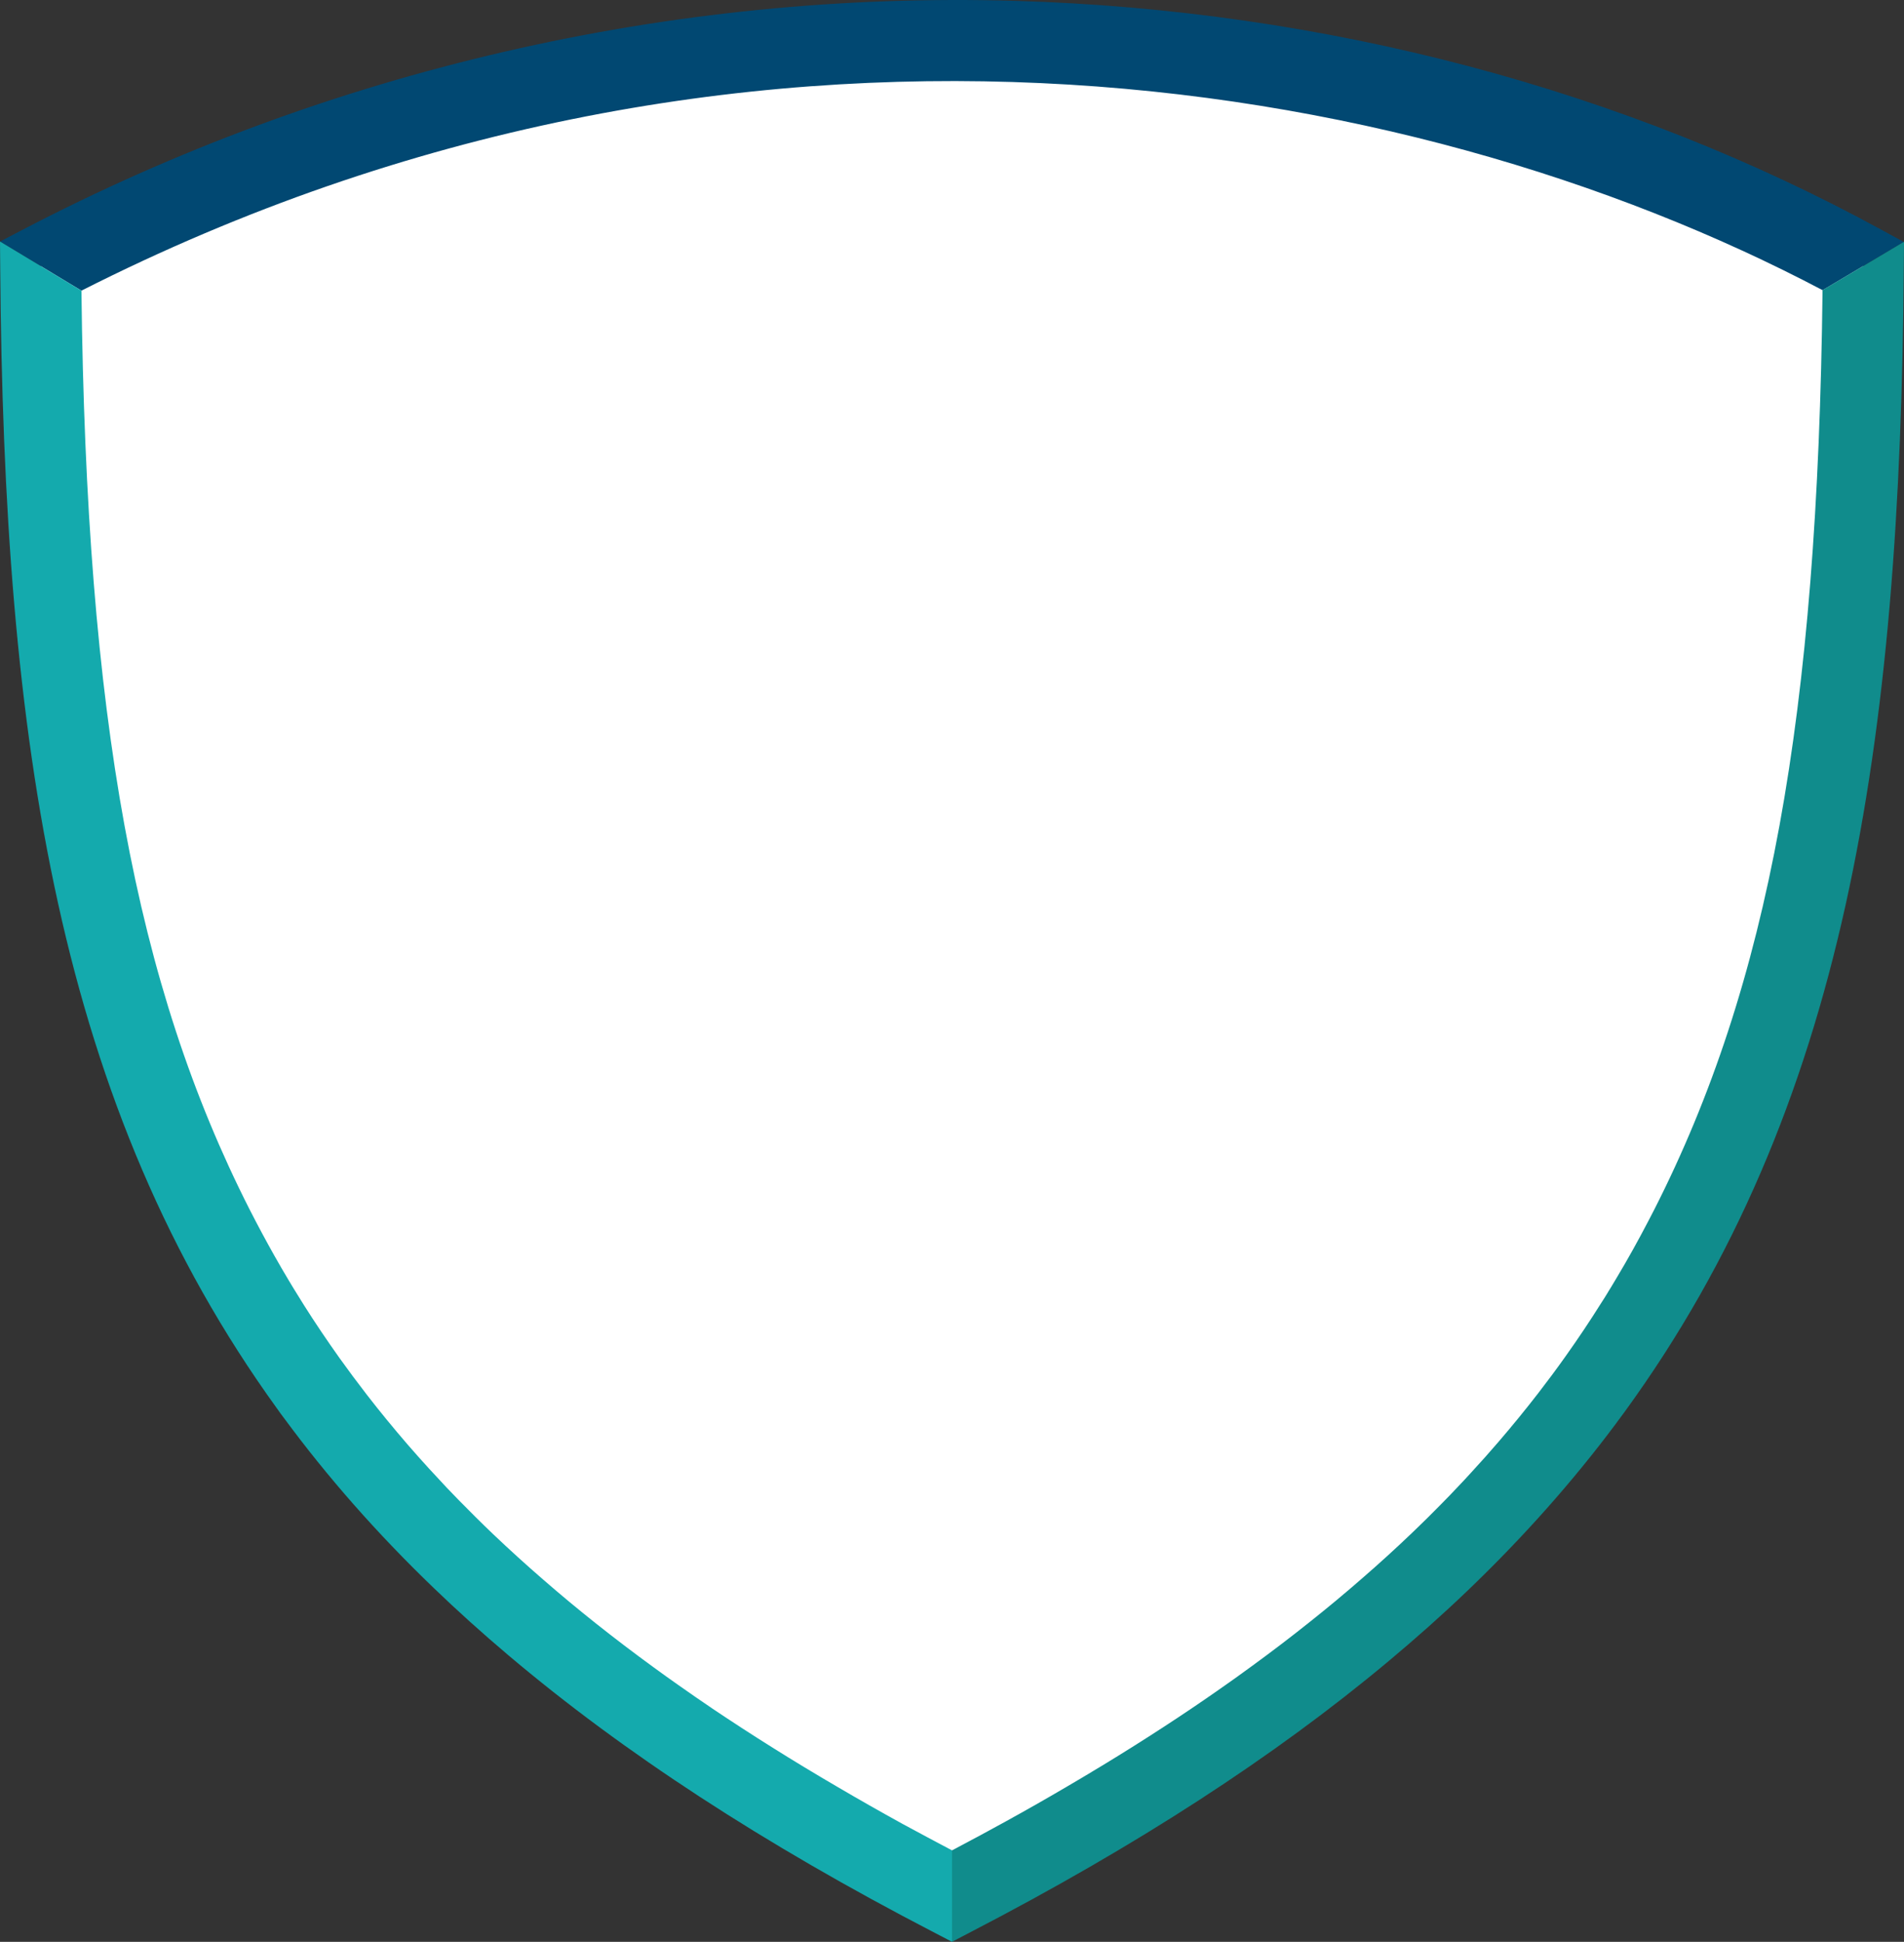 <svg version="1.1" id="图层_1" x="0px" y="0px" width="165.418px" height="168.645px" viewBox="0 0 165.418 168.645" enable-background="new 0 0 165.418 168.645" xml:space="preserve" xmlns:xml="http://www.w3.org/XML/1998/namespace" xmlns="http://www.w3.org/2000/svg" xmlns:xlink="http://www.w3.org/1999/xlink">
  <rect x="0" y="0" width="165.418" height="168.645" fill="#333333" stroke="none"/>
  <g>
    <path fill="#FFFFFF" d="M82.71,164.677C16.688,130.447,4.033,91.323,3.536,23.106c56.028-29.271,116.76-22.758,158.349,0
		C161.387,91.323,148.732,130.448,82.71,164.677z" class="color c1"/>
    <path fill="#014872" d="M158.342,25.205V25.2C122.01,6.047,63.993-3.614,7.076,25.243l-7.07-4.267l1.899-0.991
		C28.538,6.073,58.386-0.806,88.23,0.075c26.91,0.8,52.966,7.696,75.343,19.943l1.823,0.996L158.342,25.205z" class="color c2"/>
    <path fill="#108C8C" d="M165.418,21.026l-0.017,2.106c-0.3,41.666-5.134,73.225-24.255,99.485
		c-0.232,0.316-0.462,0.633-0.701,0.947v0.006c-3.782,5.072-8.104,9.949-13.041,14.669c-2.155,2.059-4.432,4.082-6.825,6.08
		c-9.857,8.234-21.806,15.991-36.251,23.48l-1.616,0.844l-2.178-2.335l2.178-5.606c1.692-0.893,3.353-1.784,4.97-2.678v-0.006h0.006
		c1.784-0.984,3.517-1.976,5.209-2.972c1.922-1.127,3.782-2.254,5.596-3.396c1.807-1.138,3.564-2.28,5.269-3.435
		c0.687-0.464,1.366-0.932,2.041-1.404c1.029-0.713,2.036-1.433,3.026-2.161c1.73-1.263,3.402-2.536,5.019-3.831
		c1.563-1.241,3.07-2.499,4.528-3.772c1.508-1.307,2.956-2.629,4.354-3.968c0.813-0.777,1.605-1.557,2.379-2.346
		c0.551-0.556,1.095-1.116,1.622-1.682c0.382-0.397,0.745-0.79,1.11-1.192l0.005-0.006c0.795-0.859,1.568-1.727,2.319-2.603
		c1.208-1.403,2.373-2.829,3.488-4.271c0.827-1.072,1.633-2.155,2.411-3.255c1.057-1.486,2.068-2.999,3.031-4.534
		c0.213-0.326,0.414-0.644,0.609-0.969v-0.007c0.087-0.142,0.175-0.276,0.256-0.412c0.175-0.283,0.344-0.562,0.506-0.845
		c0.959-1.601,1.862-3.228,2.728-4.888c0.181-0.343,0.359-0.688,0.533-1.029c9.93-19.533,14.195-42.766,14.614-79.838l3.538-2.101
		h0.006l3.511-2.09L165.418,21.026z" class="color c3"/>
    <path fill="#14AAAD" d="M82.712,160.703v7.941l-1.622-0.844c-14.767-7.652-26.921-15.589-36.902-24.025
		c-2.293-1.938-4.47-3.896-6.537-5.89c-4.909-4.725-9.198-9.602-12.949-14.69c-0.005,0-0.005-0.005-0.005-0.005
		c-0.218-0.289-0.432-0.572-0.626-0.86c-0.006,0-0.006-0.006-0.006-0.006C5.117,96.116,0.317,64.646,0.018,23.133L0,20.983
		l0.006-0.005l3.532,2.128v0.006l3.538,2.133c0.425,37.045,4.69,60.276,14.613,79.801c0.696,1.365,1.422,2.717,2.173,4.05
		c0.005,0.006,0.005,0.011,0.011,0.017c0.387,0.691,0.789,1.377,1.197,2.059v0.005c0.07,0.12,0.142,0.233,0.218,0.354v0.006
		c0.071,0.12,0.142,0.229,0.213,0.35c0.299,0.495,0.609,0.984,0.914,1.475c0.979,1.546,2.003,3.064,3.069,4.563
		c0.778,1.083,1.578,2.161,2.399,3.222c1.127,1.454,2.304,2.885,3.518,4.295c0.614,0.708,1.234,1.404,1.872,2.102
		c0.512,0.561,1.028,1.115,1.552,1.672c0.343,0.357,0.686,0.713,1.034,1.071c0.975,0.995,1.97,1.986,2.999,2.966
		c1.397,1.328,2.847,2.646,4.349,3.946c1.47,1.279,2.988,2.542,4.557,3.788c1.616,1.285,3.287,2.553,5.014,3.812
		c0.713,0.521,1.432,1.038,2.166,1.551c0.958,0.675,1.933,1.351,2.929,2.024c1.703,1.144,3.45,2.28,5.258,3.412
		c1.823,1.145,3.701,2.281,5.634,3.407c1.834,1.078,3.724,2.15,5.66,3.217C79.827,159.168,81.259,159.936,82.712,160.703z" class="color c4"/>
  </g>
</svg>
